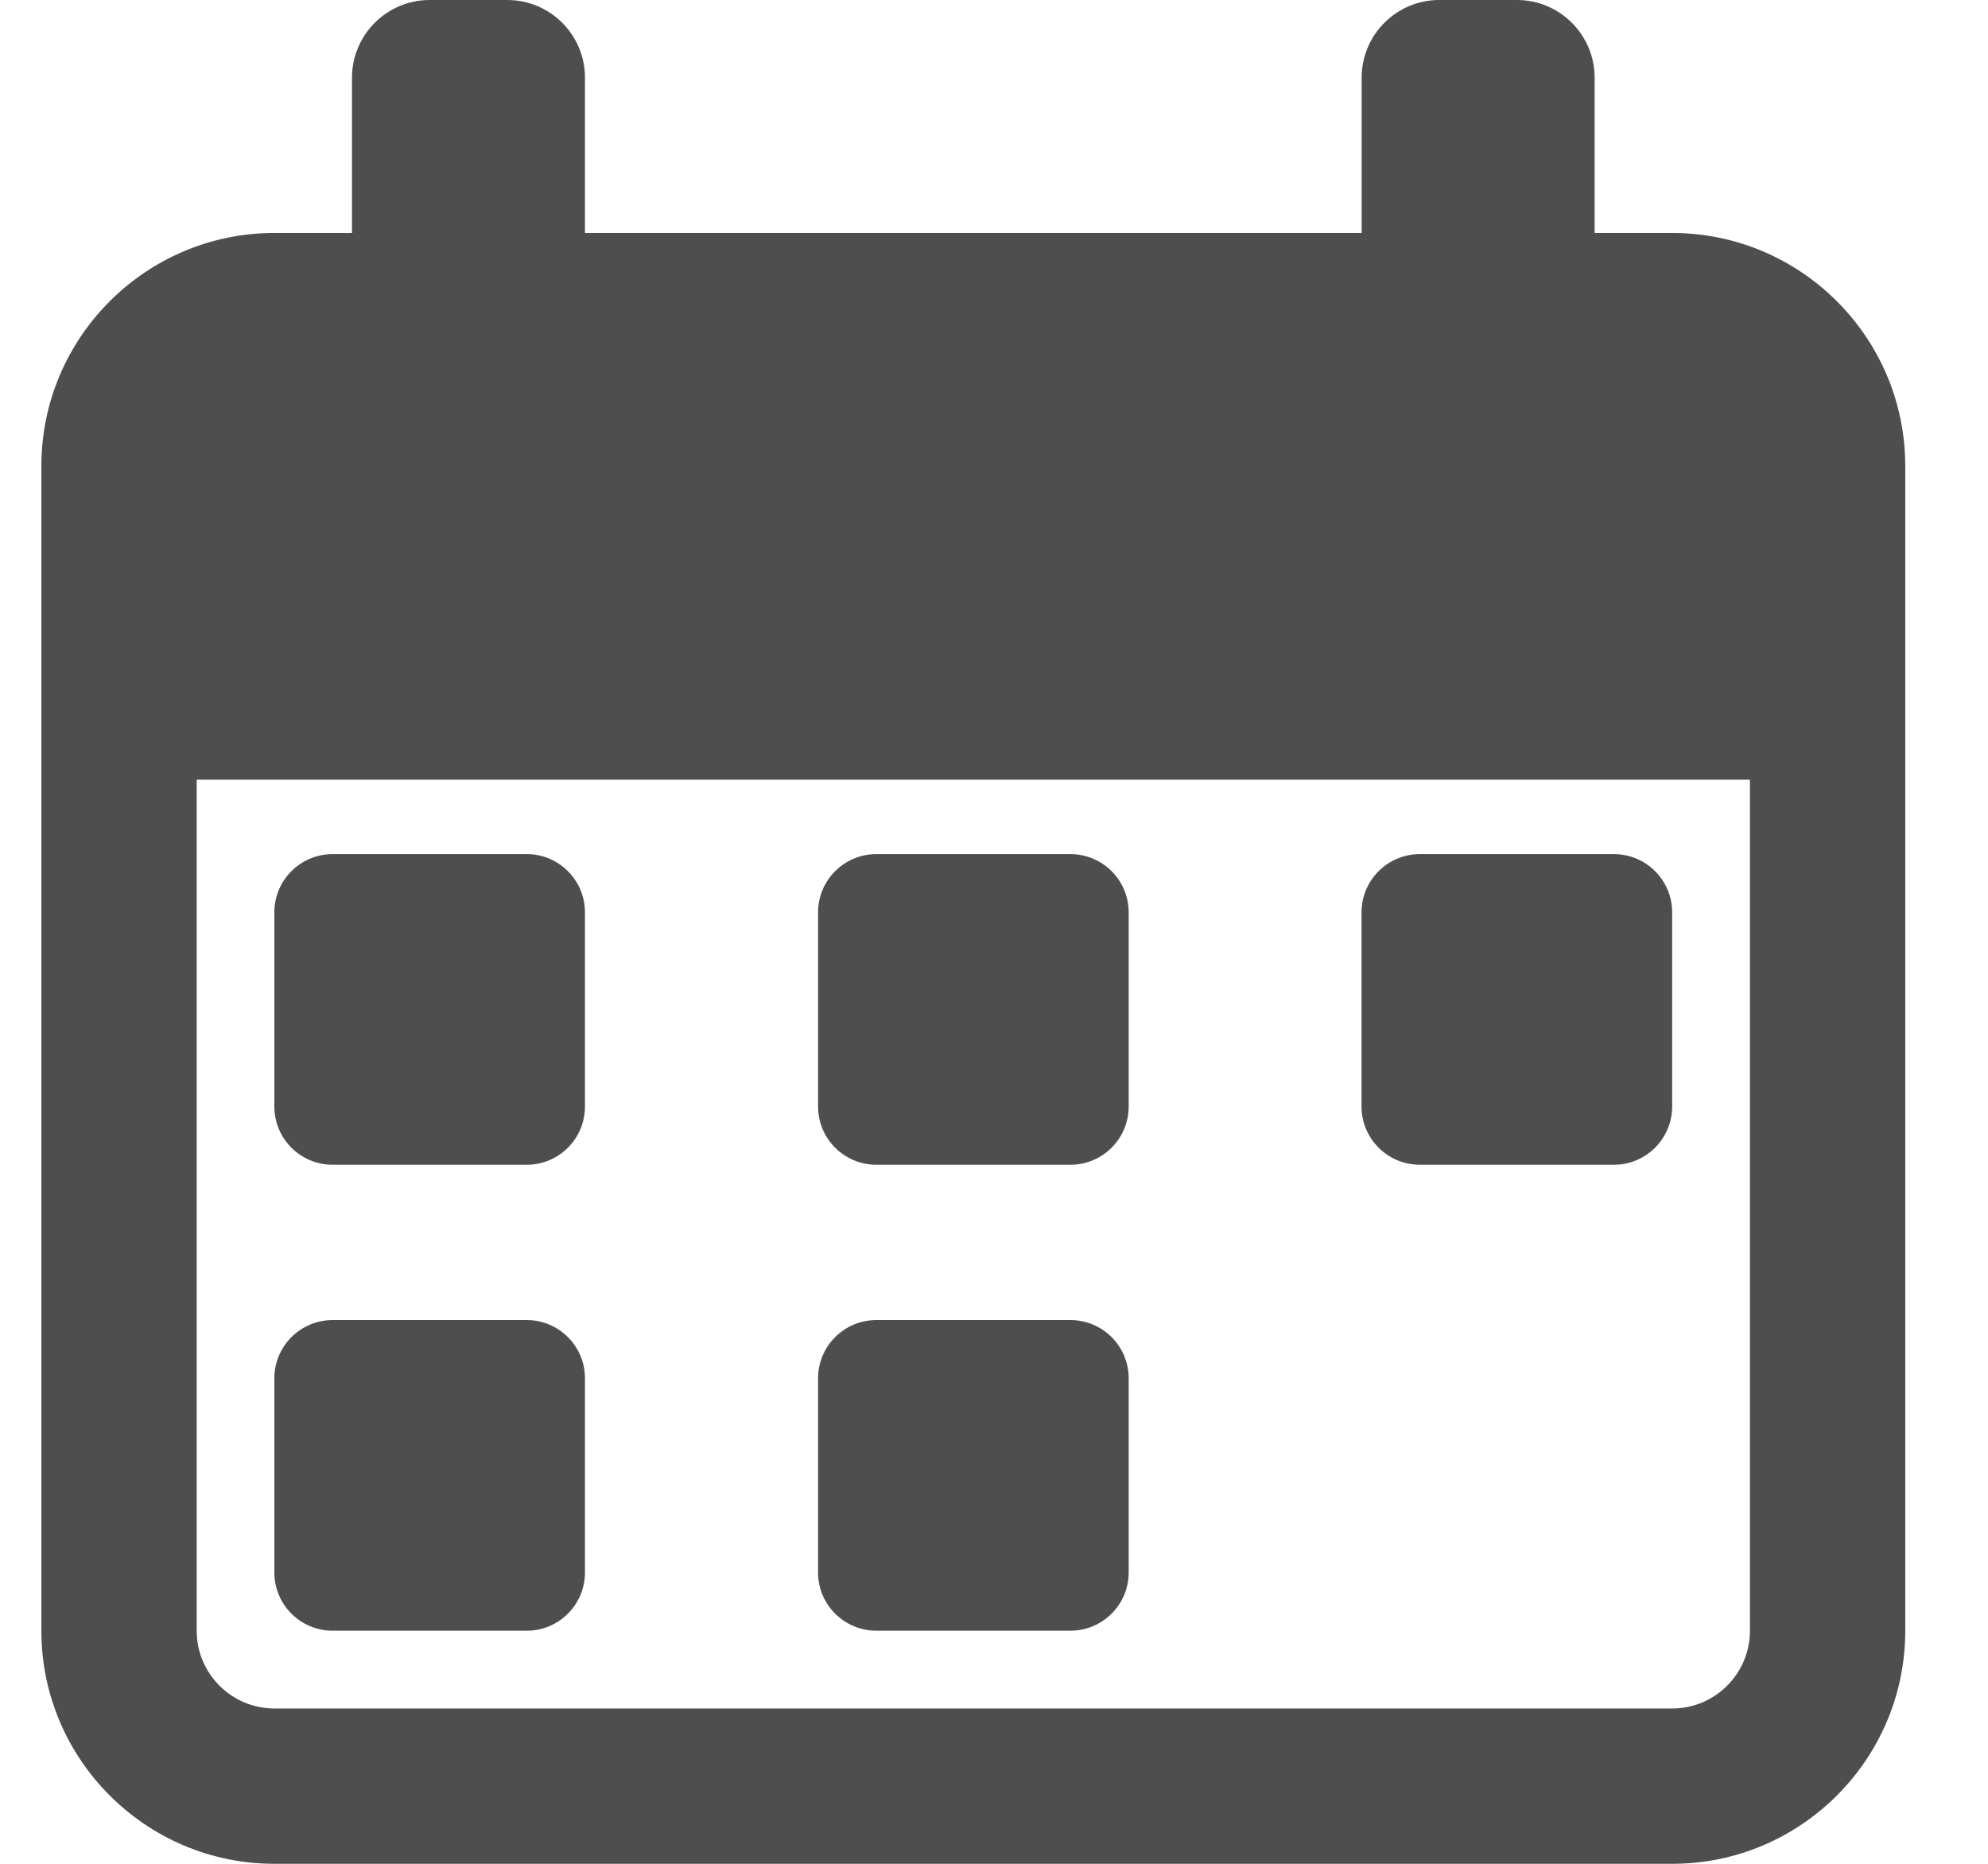<svg width="16" height="15" viewBox="0 0 16 15" fill="none" xmlns="http://www.w3.org/2000/svg">
<g clip-path="url(#clip0_150_9586)">
<path d="M2.677 9.374H4.24C4.498 9.374 4.708 9.164 4.708 8.905V7.343C4.708 7.084 4.498 6.874 4.24 6.874H2.677C2.418 6.874 2.208 7.084 2.208 7.343V8.905C2.208 9.164 2.418 9.374 2.677 9.374Z" fill="#4E4E4E"/>
<path d="M2.677 13.124H4.24C4.498 13.124 4.708 12.914 4.708 12.655V11.093C4.708 10.834 4.498 10.624 4.24 10.624H2.677C2.418 10.624 2.208 10.834 2.208 11.093V12.655C2.208 12.914 2.418 13.124 2.677 13.124Z" fill="#4E4E4E"/>
<path d="M7.053 9.374H8.615C8.874 9.374 9.084 9.164 9.084 8.905V7.343C9.084 7.084 8.874 6.874 8.615 6.874H7.053C6.794 6.874 6.584 7.084 6.584 7.343V8.905C6.584 9.164 6.794 9.374 7.053 9.374Z" fill="#4E4E4E"/>
<path d="M7.053 13.124H8.615C8.874 13.124 9.084 12.914 9.084 12.655V11.093C9.084 10.834 8.874 10.624 8.615 10.624H7.053C6.794 10.624 6.584 10.834 6.584 11.093V12.655C6.584 12.914 6.794 13.124 7.053 13.124Z" fill="#4E4E4E"/>
<path d="M11.427 9.374H12.989C13.248 9.374 13.458 9.164 13.458 8.905V7.343C13.458 7.084 13.248 6.874 12.989 6.874H11.427C11.168 6.874 10.958 7.084 10.958 7.343V8.905C10.958 9.164 11.168 9.374 11.427 9.374Z" fill="#4E4E4E"/>
<path d="M13.459 1.875H12.834V0.625C12.834 0.28 12.553 0 12.209 0H11.584C11.239 0 10.959 0.28 10.959 0.625V1.875H4.708V0.625C4.708 0.28 4.428 0 4.083 0H3.458C3.114 0 2.833 0.28 2.833 0.625V1.875H2.208C1.175 1.875 0.333 2.716 0.333 3.75V13.125C0.333 14.159 1.175 15 2.208 15H13.459C14.492 15 15.334 14.159 15.334 13.125V3.75C15.334 2.716 14.492 1.875 13.459 1.875ZM14.084 13.125C14.084 13.469 13.803 13.75 13.459 13.75H2.208C1.864 13.75 1.583 13.469 1.583 13.125V6.275H14.084V13.125Z" fill="#4E4E4E"/>
</g>
<defs>
<clipPath id="clip0_150_9586">
<rect width="15" height="15" fill="white" transform="translate(0.333)"/>
</clipPath>
</defs>
</svg>
